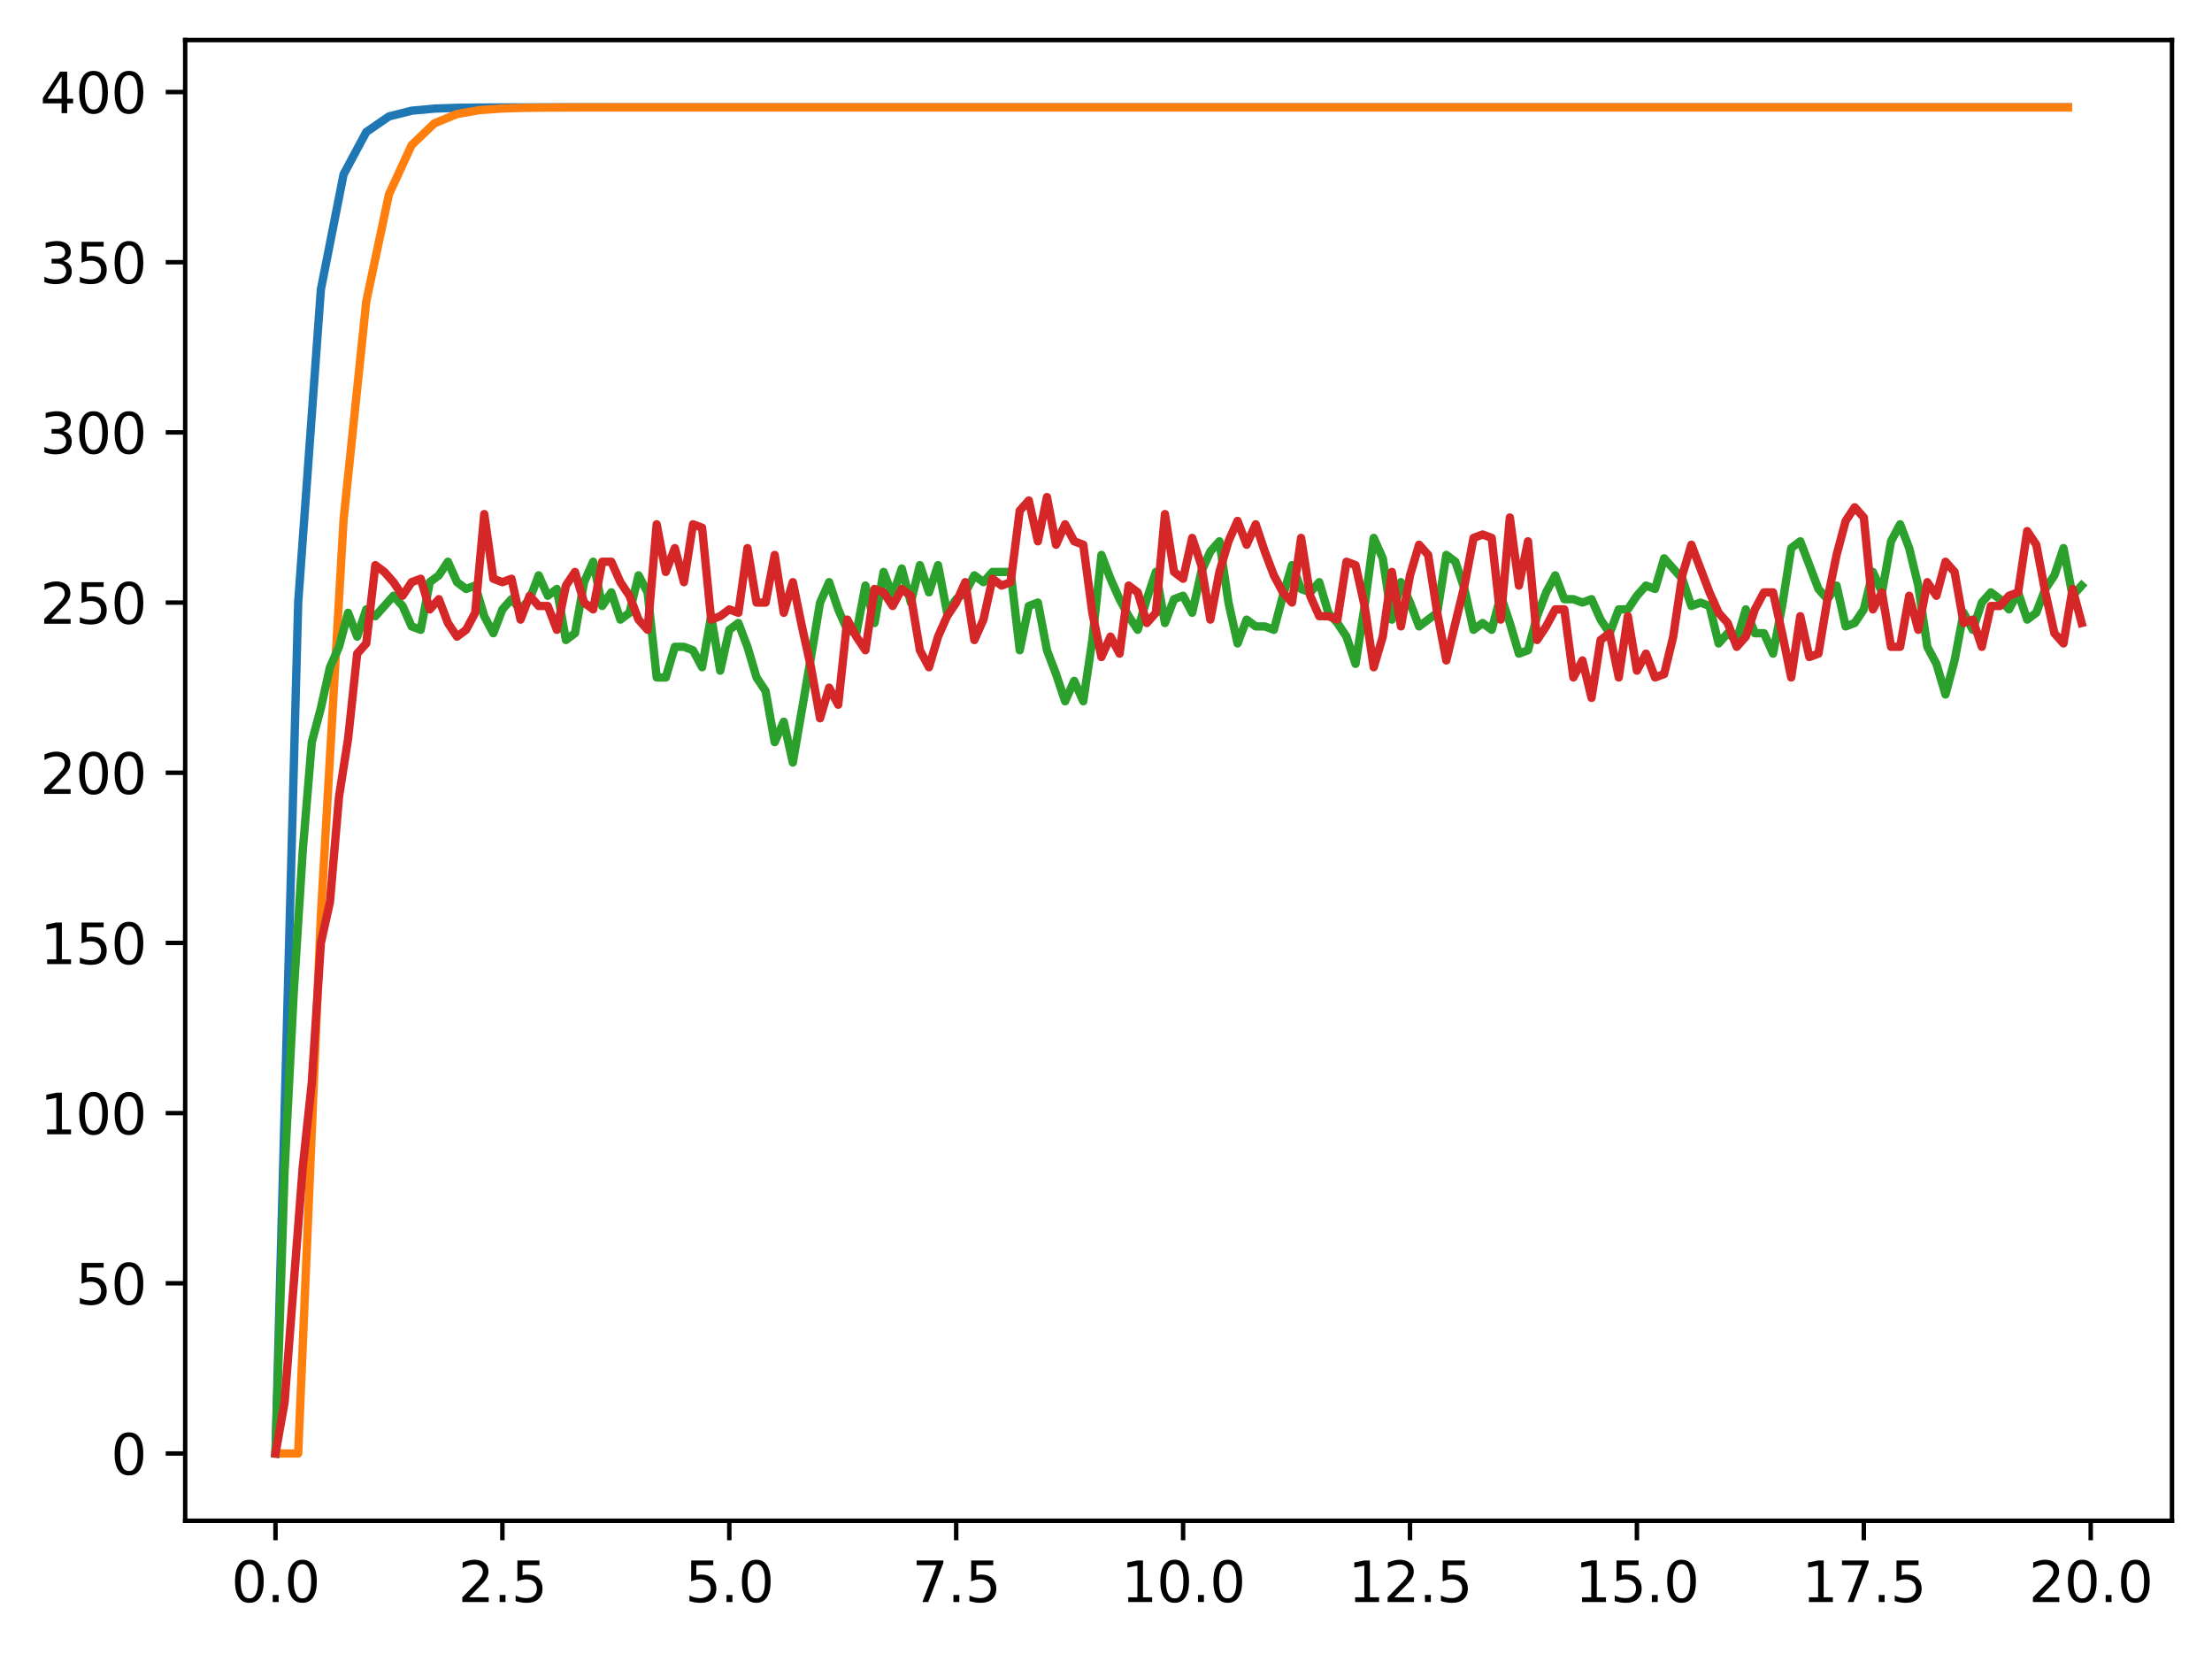<?xml version="1.0" encoding="utf-8" standalone="no"?>
<!DOCTYPE svg PUBLIC "-//W3C//DTD SVG 1.1//EN"
  "http://www.w3.org/Graphics/SVG/1.1/DTD/svg11.dtd">
<svg xmlns:xlink="http://www.w3.org/1999/xlink" width="397.608pt" height="297.19pt" viewBox="0 0 397.608 297.19" xmlns="http://www.w3.org/2000/svg" version="1.1">
 <defs>
  <style type="text/css">*{stroke-linejoin: round; stroke-linecap: butt}</style>
 </defs>
 <g id="figure_1">
  <g id="patch_1">
   <path d="M 0 297.19 
L 397.608 297.19 
L 397.608 0 
L 0 0 
z
" style="fill: #ffffff"/>
  </g>
  <g id="axes_1">
   <g id="patch_2">
    <path d="M 33.288 273.312 
L 390.408 273.312 
L 390.408 7.2 
L 33.288 7.2 
z
" style="fill: #ffffff"/>
   </g>
   <g id="matplotlib.axis_1">
    <g id="xtick_1">
     <g id="line2d_1">
      <defs>
       <path id="m0c84ebdc42" d="M 0 0 
L 0 3.5 
" style="stroke: #000000; stroke-width: 0.8"/>
      </defs>
      <g>
       <use xlink:href="#m0c84ebdc42" x="49.52" y="273.312" style="stroke: #000000; stroke-width: 0.8"/>
      </g>
     </g>
     <g id="text_1">
      <!-- 0.0 -->
      <g transform="translate(41.569 287.91) scale(0.1 -0.1)">
       <defs>
        <path id="DejaVuSans-30" d="M 2034 4250 
Q 1547 4250 1301 3770 
Q 1056 3291 1056 2328 
Q 1056 1369 1301 889 
Q 1547 409 2034 409 
Q 2525 409 2770 889 
Q 3016 1369 3016 2328 
Q 3016 3291 2770 3770 
Q 2525 4250 2034 4250 
z
M 2034 4750 
Q 2819 4750 3233 4129 
Q 3647 3509 3647 2328 
Q 3647 1150 3233 529 
Q 2819 -91 2034 -91 
Q 1250 -91 836 529 
Q 422 1150 422 2328 
Q 422 3509 836 4129 
Q 1250 4750 2034 4750 
z
" transform="scale(0.016)"/>
        <path id="DejaVuSans-2e" d="M 684 794 
L 1344 794 
L 1344 0 
L 684 0 
L 684 794 
z
" transform="scale(0.016)"/>
       </defs>
       <use xlink:href="#DejaVuSans-30"/>
       <use xlink:href="#DejaVuSans-2e" x="63.623"/>
       <use xlink:href="#DejaVuSans-30" x="95.41"/>
      </g>
     </g>
    </g>
    <g id="xtick_2">
     <g id="line2d_2">
      <g>
       <use xlink:href="#m0c84ebdc42" x="90.306" y="273.312" style="stroke: #000000; stroke-width: 0.8"/>
      </g>
     </g>
     <g id="text_2">
      <!-- 2.5 -->
      <g transform="translate(82.354 287.91) scale(0.1 -0.1)">
       <defs>
        <path id="DejaVuSans-32" d="M 1228 531 
L 3431 531 
L 3431 0 
L 469 0 
L 469 531 
Q 828 903 1448 1529 
Q 2069 2156 2228 2338 
Q 2531 2678 2651 2914 
Q 2772 3150 2772 3378 
Q 2772 3750 2511 3984 
Q 2250 4219 1831 4219 
Q 1534 4219 1204 4116 
Q 875 4013 500 3803 
L 500 4441 
Q 881 4594 1212 4672 
Q 1544 4750 1819 4750 
Q 2544 4750 2975 4387 
Q 3406 4025 3406 3419 
Q 3406 3131 3298 2873 
Q 3191 2616 2906 2266 
Q 2828 2175 2409 1742 
Q 1991 1309 1228 531 
z
" transform="scale(0.016)"/>
        <path id="DejaVuSans-35" d="M 691 4666 
L 3169 4666 
L 3169 4134 
L 1269 4134 
L 1269 2991 
Q 1406 3038 1543 3061 
Q 1681 3084 1819 3084 
Q 2600 3084 3056 2656 
Q 3513 2228 3513 1497 
Q 3513 744 3044 326 
Q 2575 -91 1722 -91 
Q 1428 -91 1123 -41 
Q 819 9 494 109 
L 494 744 
Q 775 591 1075 516 
Q 1375 441 1709 441 
Q 2250 441 2565 725 
Q 2881 1009 2881 1497 
Q 2881 1984 2565 2268 
Q 2250 2553 1709 2553 
Q 1456 2553 1204 2497 
Q 953 2441 691 2322 
L 691 4666 
z
" transform="scale(0.016)"/>
       </defs>
       <use xlink:href="#DejaVuSans-32"/>
       <use xlink:href="#DejaVuSans-2e" x="63.623"/>
       <use xlink:href="#DejaVuSans-35" x="95.41"/>
      </g>
     </g>
    </g>
    <g id="xtick_3">
     <g id="line2d_3">
      <g>
       <use xlink:href="#m0c84ebdc42" x="131.092" y="273.312" style="stroke: #000000; stroke-width: 0.8"/>
      </g>
     </g>
     <g id="text_3">
      <!-- 5.0 -->
      <g transform="translate(123.14 287.91) scale(0.1 -0.1)">
       <use xlink:href="#DejaVuSans-35"/>
       <use xlink:href="#DejaVuSans-2e" x="63.623"/>
       <use xlink:href="#DejaVuSans-30" x="95.41"/>
      </g>
     </g>
    </g>
    <g id="xtick_4">
     <g id="line2d_4">
      <g>
       <use xlink:href="#m0c84ebdc42" x="171.877" y="273.312" style="stroke: #000000; stroke-width: 0.8"/>
      </g>
     </g>
     <g id="text_4">
      <!-- 7.5 -->
      <g transform="translate(163.926 287.91) scale(0.1 -0.1)">
       <defs>
        <path id="DejaVuSans-37" d="M 525 4666 
L 3525 4666 
L 3525 4397 
L 1831 0 
L 1172 0 
L 2766 4134 
L 525 4134 
L 525 4666 
z
" transform="scale(0.016)"/>
       </defs>
       <use xlink:href="#DejaVuSans-37"/>
       <use xlink:href="#DejaVuSans-2e" x="63.623"/>
       <use xlink:href="#DejaVuSans-35" x="95.41"/>
      </g>
     </g>
    </g>
    <g id="xtick_5">
     <g id="line2d_5">
      <g>
       <use xlink:href="#m0c84ebdc42" x="212.663" y="273.312" style="stroke: #000000; stroke-width: 0.8"/>
      </g>
     </g>
     <g id="text_5">
      <!-- 10.0 -->
      <g transform="translate(201.53 287.91) scale(0.1 -0.1)">
       <defs>
        <path id="DejaVuSans-31" d="M 794 531 
L 1825 531 
L 1825 4091 
L 703 3866 
L 703 4441 
L 1819 4666 
L 2450 4666 
L 2450 531 
L 3481 531 
L 3481 0 
L 794 0 
L 794 531 
z
" transform="scale(0.016)"/>
       </defs>
       <use xlink:href="#DejaVuSans-31"/>
       <use xlink:href="#DejaVuSans-30" x="63.623"/>
       <use xlink:href="#DejaVuSans-2e" x="127.246"/>
       <use xlink:href="#DejaVuSans-30" x="159.033"/>
      </g>
     </g>
    </g>
    <g id="xtick_6">
     <g id="line2d_6">
      <g>
       <use xlink:href="#m0c84ebdc42" x="253.449" y="273.312" style="stroke: #000000; stroke-width: 0.8"/>
      </g>
     </g>
     <g id="text_6">
      <!-- 12.5 -->
      <g transform="translate(242.316 287.91) scale(0.1 -0.1)">
       <use xlink:href="#DejaVuSans-31"/>
       <use xlink:href="#DejaVuSans-32" x="63.623"/>
       <use xlink:href="#DejaVuSans-2e" x="127.246"/>
       <use xlink:href="#DejaVuSans-35" x="159.033"/>
      </g>
     </g>
    </g>
    <g id="xtick_7">
     <g id="line2d_7">
      <g>
       <use xlink:href="#m0c84ebdc42" x="294.235" y="273.312" style="stroke: #000000; stroke-width: 0.8"/>
      </g>
     </g>
     <g id="text_7">
      <!-- 15.0 -->
      <g transform="translate(283.102 287.91) scale(0.1 -0.1)">
       <use xlink:href="#DejaVuSans-31"/>
       <use xlink:href="#DejaVuSans-35" x="63.623"/>
       <use xlink:href="#DejaVuSans-2e" x="127.246"/>
       <use xlink:href="#DejaVuSans-30" x="159.033"/>
      </g>
     </g>
    </g>
    <g id="xtick_8">
     <g id="line2d_8">
      <g>
       <use xlink:href="#m0c84ebdc42" x="335.02" y="273.312" style="stroke: #000000; stroke-width: 0.8"/>
      </g>
     </g>
     <g id="text_8">
      <!-- 17.5 -->
      <g transform="translate(323.888 287.91) scale(0.1 -0.1)">
       <use xlink:href="#DejaVuSans-31"/>
       <use xlink:href="#DejaVuSans-37" x="63.623"/>
       <use xlink:href="#DejaVuSans-2e" x="127.246"/>
       <use xlink:href="#DejaVuSans-35" x="159.033"/>
      </g>
     </g>
    </g>
    <g id="xtick_9">
     <g id="line2d_9">
      <g>
       <use xlink:href="#m0c84ebdc42" x="375.806" y="273.312" style="stroke: #000000; stroke-width: 0.8"/>
      </g>
     </g>
     <g id="text_9">
      <!-- 20.0 -->
      <g transform="translate(364.673 287.91) scale(0.1 -0.1)">
       <use xlink:href="#DejaVuSans-32"/>
       <use xlink:href="#DejaVuSans-30" x="63.623"/>
       <use xlink:href="#DejaVuSans-2e" x="127.246"/>
       <use xlink:href="#DejaVuSans-30" x="159.033"/>
      </g>
     </g>
    </g>
   </g>
   <g id="matplotlib.axis_2">
    <g id="ytick_1">
     <g id="line2d_10">
      <defs>
       <path id="m16a7d1de7c" d="M 0 0 
L -3.5 0 
" style="stroke: #000000; stroke-width: 0.8"/>
      </defs>
      <g>
       <use xlink:href="#m16a7d1de7c" x="33.288" y="261.216" style="stroke: #000000; stroke-width: 0.8"/>
      </g>
     </g>
     <g id="text_10">
      <!-- 0 -->
      <g transform="translate(19.925 265.015) scale(0.1 -0.1)">
       <use xlink:href="#DejaVuSans-30"/>
      </g>
     </g>
    </g>
    <g id="ytick_2">
     <g id="line2d_11">
      <g>
       <use xlink:href="#m16a7d1de7c" x="33.288" y="230.631" style="stroke: #000000; stroke-width: 0.8"/>
      </g>
     </g>
     <g id="text_11">
      <!-- 50 -->
      <g transform="translate(13.562 234.431) scale(0.1 -0.1)">
       <use xlink:href="#DejaVuSans-35"/>
       <use xlink:href="#DejaVuSans-30" x="63.623"/>
      </g>
     </g>
    </g>
    <g id="ytick_3">
     <g id="line2d_12">
      <g>
       <use xlink:href="#m16a7d1de7c" x="33.288" y="200.047" style="stroke: #000000; stroke-width: 0.8"/>
      </g>
     </g>
     <g id="text_12">
      <!-- 100 -->
      <g transform="translate(7.2 203.846) scale(0.1 -0.1)">
       <use xlink:href="#DejaVuSans-31"/>
       <use xlink:href="#DejaVuSans-30" x="63.623"/>
       <use xlink:href="#DejaVuSans-30" x="127.246"/>
      </g>
     </g>
    </g>
    <g id="ytick_4">
     <g id="line2d_13">
      <g>
       <use xlink:href="#m16a7d1de7c" x="33.288" y="169.462" style="stroke: #000000; stroke-width: 0.8"/>
      </g>
     </g>
     <g id="text_13">
      <!-- 150 -->
      <g transform="translate(7.2 173.262) scale(0.1 -0.1)">
       <use xlink:href="#DejaVuSans-31"/>
       <use xlink:href="#DejaVuSans-35" x="63.623"/>
       <use xlink:href="#DejaVuSans-30" x="127.246"/>
      </g>
     </g>
    </g>
    <g id="ytick_5">
     <g id="line2d_14">
      <g>
       <use xlink:href="#m16a7d1de7c" x="33.288" y="138.878" style="stroke: #000000; stroke-width: 0.8"/>
      </g>
     </g>
     <g id="text_14">
      <!-- 200 -->
      <g transform="translate(7.2 142.677) scale(0.1 -0.1)">
       <use xlink:href="#DejaVuSans-32"/>
       <use xlink:href="#DejaVuSans-30" x="63.623"/>
       <use xlink:href="#DejaVuSans-30" x="127.246"/>
      </g>
     </g>
    </g>
    <g id="ytick_6">
     <g id="line2d_15">
      <g>
       <use xlink:href="#m16a7d1de7c" x="33.288" y="108.293" style="stroke: #000000; stroke-width: 0.8"/>
      </g>
     </g>
     <g id="text_15">
      <!-- 250 -->
      <g transform="translate(7.2 112.093) scale(0.1 -0.1)">
       <use xlink:href="#DejaVuSans-32"/>
       <use xlink:href="#DejaVuSans-35" x="63.623"/>
       <use xlink:href="#DejaVuSans-30" x="127.246"/>
      </g>
     </g>
    </g>
    <g id="ytick_7">
     <g id="line2d_16">
      <g>
       <use xlink:href="#m16a7d1de7c" x="33.288" y="77.709" style="stroke: #000000; stroke-width: 0.8"/>
      </g>
     </g>
     <g id="text_16">
      <!-- 300 -->
      <g transform="translate(7.2 81.508) scale(0.1 -0.1)">
       <defs>
        <path id="DejaVuSans-33" d="M 2597 2516 
Q 3050 2419 3304 2112 
Q 3559 1806 3559 1356 
Q 3559 666 3084 287 
Q 2609 -91 1734 -91 
Q 1441 -91 1130 -33 
Q 819 25 488 141 
L 488 750 
Q 750 597 1062 519 
Q 1375 441 1716 441 
Q 2309 441 2620 675 
Q 2931 909 2931 1356 
Q 2931 1769 2642 2001 
Q 2353 2234 1838 2234 
L 1294 2234 
L 1294 2753 
L 1863 2753 
Q 2328 2753 2575 2939 
Q 2822 3125 2822 3475 
Q 2822 3834 2567 4026 
Q 2313 4219 1838 4219 
Q 1578 4219 1281 4162 
Q 984 4106 628 3988 
L 628 4550 
Q 988 4650 1302 4700 
Q 1616 4750 1894 4750 
Q 2613 4750 3031 4423 
Q 3450 4097 3450 3541 
Q 3450 3153 3228 2886 
Q 3006 2619 2597 2516 
z
" transform="scale(0.016)"/>
       </defs>
       <use xlink:href="#DejaVuSans-33"/>
       <use xlink:href="#DejaVuSans-30" x="63.623"/>
       <use xlink:href="#DejaVuSans-30" x="127.246"/>
      </g>
     </g>
    </g>
    <g id="ytick_8">
     <g id="line2d_17">
      <g>
       <use xlink:href="#m16a7d1de7c" x="33.288" y="47.124" style="stroke: #000000; stroke-width: 0.8"/>
      </g>
     </g>
     <g id="text_17">
      <!-- 350 -->
      <g transform="translate(7.2 50.924) scale(0.1 -0.1)">
       <use xlink:href="#DejaVuSans-33"/>
       <use xlink:href="#DejaVuSans-35" x="63.623"/>
       <use xlink:href="#DejaVuSans-30" x="127.246"/>
      </g>
     </g>
    </g>
    <g id="ytick_9">
     <g id="line2d_18">
      <g>
       <use xlink:href="#m16a7d1de7c" x="33.288" y="16.54" style="stroke: #000000; stroke-width: 0.8"/>
      </g>
     </g>
     <g id="text_18">
      <!-- 400 -->
      <g transform="translate(7.2 20.339) scale(0.1 -0.1)">
       <defs>
        <path id="DejaVuSans-34" d="M 2419 4116 
L 825 1625 
L 2419 1625 
L 2419 4116 
z
M 2253 4666 
L 3047 4666 
L 3047 1625 
L 3713 1625 
L 3713 1100 
L 3047 1100 
L 3047 0 
L 2419 0 
L 2419 1100 
L 313 1100 
L 313 1709 
L 2253 4666 
z
" transform="scale(0.016)"/>
       </defs>
       <use xlink:href="#DejaVuSans-34"/>
       <use xlink:href="#DejaVuSans-30" x="63.623"/>
       <use xlink:href="#DejaVuSans-30" x="127.246"/>
      </g>
     </g>
    </g>
   </g>
   <g id="line2d_19">
    <path d="M 49.52 261.216 
L 53.599 108.293 
L 57.677 52.036 
L 61.756 31.34 
L 65.835 23.727 
L 69.913 20.926 
L 73.992 19.896 
L 78.07 19.517 
L 82.149 19.377 
L 86.227 19.326 
L 90.306 19.307 
L 94.385 19.3 
L 98.463 19.297 
L 102.542 19.297 
L 106.62 19.296 
L 110.699 19.296 
L 114.777 19.296 
L 118.856 19.296 
L 122.935 19.296 
L 127.013 19.296 
L 131.092 19.296 
L 135.17 19.296 
L 139.249 19.296 
L 143.327 19.296 
L 147.406 19.296 
L 151.485 19.296 
L 155.563 19.296 
L 159.642 19.296 
L 163.72 19.296 
L 167.799 19.296 
L 171.877 19.296 
L 175.956 19.296 
L 180.035 19.296 
L 184.113 19.296 
L 188.192 19.296 
L 192.27 19.296 
L 196.349 19.296 
L 200.427 19.296 
L 204.506 19.296 
L 208.585 19.296 
L 212.663 19.296 
L 216.742 19.296 
L 220.82 19.296 
L 224.899 19.296 
L 228.978 19.296 
L 233.056 19.296 
L 237.135 19.296 
L 241.213 19.296 
L 245.292 19.296 
L 249.37 19.296 
L 253.449 19.296 
L 257.528 19.296 
L 261.606 19.296 
L 265.685 19.296 
L 269.763 19.296 
L 273.842 19.296 
L 277.92 19.296 
L 281.999 19.296 
L 286.078 19.296 
L 290.156 19.296 
L 294.235 19.296 
L 298.313 19.296 
L 302.392 19.296 
L 306.47 19.296 
L 310.549 19.296 
L 314.628 19.296 
L 318.706 19.296 
L 322.785 19.296 
L 326.863 19.296 
L 330.942 19.296 
L 335.02 19.296 
L 339.099 19.296 
L 343.178 19.296 
L 347.256 19.296 
L 351.335 19.296 
L 355.413 19.296 
L 359.492 19.296 
L 363.57 19.296 
L 367.649 19.296 
L 371.728 19.296 
" clip-path="url(#p9a6ad290fe)" style="fill: none; stroke: #1f77b4; stroke-width: 1.5; stroke-linecap: square"/>
   </g>
   <g id="line2d_20">
    <path d="M 49.52 261.216 
L 53.599 261.216 
L 57.677 164.55 
L 61.756 93.428 
L 65.835 54.181 
L 69.913 34.93 
L 73.992 26.078 
L 78.07 22.17 
L 82.149 20.493 
L 86.227 19.788 
L 90.306 19.496 
L 94.385 19.376 
L 98.463 19.328 
L 102.542 19.309 
L 106.62 19.301 
L 110.699 19.298 
L 114.777 19.297 
L 118.856 19.296 
L 122.935 19.296 
L 127.013 19.296 
L 131.092 19.296 
L 135.17 19.296 
L 139.249 19.296 
L 143.327 19.296 
L 147.406 19.296 
L 151.485 19.296 
L 155.563 19.296 
L 159.642 19.296 
L 163.72 19.296 
L 167.799 19.296 
L 171.877 19.296 
L 175.956 19.296 
L 180.035 19.296 
L 184.113 19.296 
L 188.192 19.296 
L 192.27 19.296 
L 196.349 19.296 
L 200.427 19.296 
L 204.506 19.296 
L 208.585 19.296 
L 212.663 19.296 
L 216.742 19.296 
L 220.82 19.296 
L 224.899 19.296 
L 228.978 19.296 
L 233.056 19.296 
L 237.135 19.296 
L 241.213 19.296 
L 245.292 19.296 
L 249.37 19.296 
L 253.449 19.296 
L 257.528 19.296 
L 261.606 19.296 
L 265.685 19.296 
L 269.763 19.296 
L 273.842 19.296 
L 277.92 19.296 
L 281.999 19.296 
L 286.078 19.296 
L 290.156 19.296 
L 294.235 19.296 
L 298.313 19.296 
L 302.392 19.296 
L 306.47 19.296 
L 310.549 19.296 
L 314.628 19.296 
L 318.706 19.296 
L 322.785 19.296 
L 326.863 19.296 
L 330.942 19.296 
L 335.02 19.296 
L 339.099 19.296 
L 343.178 19.296 
L 347.256 19.296 
L 351.335 19.296 
L 355.413 19.296 
L 359.492 19.296 
L 363.57 19.296 
L 367.649 19.296 
L 371.728 19.296 
" clip-path="url(#p9a6ad290fe)" style="fill: none; stroke: #ff7f0e; stroke-width: 1.5; stroke-linecap: square"/>
   </g>
   <g id="line2d_21">
    <path d="M 49.52 261.216 
L 51.152 210.446 
L 52.783 178.638 
L 54.415 152.947 
L 56.046 133.373 
L 57.677 127.256 
L 59.309 119.916 
L 60.94 116.245 
L 62.572 110.128 
L 64.203 114.41 
L 65.835 109.517 
L 67.466 110.74 
L 70.729 107.07 
L 72.36 108.905 
L 73.992 112.575 
L 75.623 113.187 
L 77.255 104.623 
L 78.886 103.4 
L 80.517 100.953 
L 82.149 104.623 
L 83.78 105.847 
L 85.412 105.235 
L 87.043 110.74 
L 88.675 113.799 
L 90.306 109.517 
L 91.937 107.682 
L 93.569 109.517 
L 95.2 107.682 
L 96.832 103.4 
L 98.463 107.07 
L 100.095 105.847 
L 101.726 115.022 
L 103.357 113.799 
L 104.989 104.623 
L 106.62 100.953 
L 108.252 108.905 
L 109.883 106.458 
L 111.515 111.352 
L 113.146 110.128 
L 114.777 103.4 
L 116.409 106.458 
L 118.04 121.751 
L 119.672 121.751 
L 121.303 116.245 
L 122.935 116.245 
L 124.566 116.857 
L 126.197 119.916 
L 127.829 110.74 
L 129.46 120.527 
L 131.092 113.187 
L 132.723 111.964 
L 134.355 116.245 
L 135.986 121.751 
L 137.617 124.197 
L 139.249 133.373 
L 140.88 129.703 
L 142.512 137.043 
L 145.775 118.08 
L 147.406 108.293 
L 149.037 104.623 
L 150.669 109.517 
L 152.3 113.187 
L 153.932 113.799 
L 155.563 105.235 
L 157.195 111.964 
L 158.826 102.788 
L 160.457 107.07 
L 162.089 102.176 
L 163.72 108.293 
L 165.352 101.565 
L 166.983 106.458 
L 168.615 101.565 
L 170.246 110.128 
L 171.877 107.682 
L 173.509 106.458 
L 175.14 103.4 
L 176.772 104.623 
L 178.403 102.788 
L 181.666 102.788 
L 183.297 116.857 
L 184.929 108.905 
L 186.56 108.293 
L 188.192 116.857 
L 189.823 121.139 
L 191.455 126.032 
L 193.086 122.362 
L 194.717 126.032 
L 196.349 115.022 
L 197.98 99.73 
L 199.612 104.012 
L 201.243 107.682 
L 202.875 110.74 
L 204.506 113.187 
L 206.137 107.682 
L 207.769 102.788 
L 209.4 111.964 
L 211.032 107.682 
L 212.663 107.07 
L 214.295 110.128 
L 215.926 102.788 
L 217.558 99.118 
L 219.189 97.283 
L 220.82 108.293 
L 222.452 115.634 
L 224.083 111.352 
L 225.715 112.575 
L 227.346 112.575 
L 228.978 113.187 
L 230.609 107.07 
L 232.24 101.565 
L 233.872 105.847 
L 235.503 106.458 
L 237.135 104.623 
L 238.766 110.128 
L 240.398 111.964 
L 242.029 114.41 
L 243.66 119.304 
L 245.292 108.905 
L 246.923 96.671 
L 248.555 100.341 
L 250.186 111.352 
L 251.818 104.623 
L 253.449 108.293 
L 255.08 112.575 
L 258.343 110.128 
L 259.975 99.73 
L 261.606 100.953 
L 263.238 105.847 
L 264.869 113.187 
L 266.5 111.964 
L 268.132 113.187 
L 269.763 107.07 
L 271.395 111.964 
L 273.026 117.469 
L 274.658 116.857 
L 276.289 110.74 
L 277.92 106.458 
L 279.552 103.4 
L 281.183 107.682 
L 282.815 107.682 
L 284.446 108.293 
L 286.078 107.682 
L 287.709 111.352 
L 289.34 113.799 
L 290.972 109.517 
L 292.603 109.517 
L 294.235 107.07 
L 295.866 105.235 
L 297.498 105.847 
L 299.129 100.341 
L 302.392 104.012 
L 304.023 108.905 
L 305.655 108.293 
L 307.286 108.905 
L 308.918 115.634 
L 310.549 113.799 
L 312.18 115.022 
L 313.812 109.517 
L 315.443 113.799 
L 317.075 113.799 
L 318.706 117.469 
L 320.338 108.905 
L 321.969 98.506 
L 323.6 97.283 
L 326.863 105.847 
L 328.495 107.682 
L 330.126 105.235 
L 331.758 112.575 
L 333.389 111.964 
L 335.02 109.517 
L 336.652 102.788 
L 338.283 106.458 
L 339.915 97.283 
L 341.546 94.225 
L 343.178 98.506 
L 344.809 105.235 
L 346.44 116.245 
L 348.072 119.304 
L 349.703 124.809 
L 351.335 118.692 
L 352.966 110.128 
L 354.598 113.187 
L 356.229 108.293 
L 357.86 106.458 
L 359.492 107.682 
L 361.123 109.517 
L 362.755 106.458 
L 364.386 111.352 
L 366.018 110.128 
L 367.649 105.847 
L 369.28 103.4 
L 370.912 98.506 
L 372.543 107.07 
L 374.175 105.235 
L 374.175 105.235 
" clip-path="url(#p9a6ad290fe)" style="fill: none; stroke: #2ca02c; stroke-width: 1.5; stroke-linecap: square"/>
   </g>
   <g id="line2d_22">
    <path d="M 49.52 261.216 
L 51.152 252.041 
L 54.415 209.834 
L 56.046 194.542 
L 57.677 169.462 
L 59.309 162.122 
L 60.94 143.16 
L 62.572 132.761 
L 64.203 117.469 
L 65.835 115.634 
L 67.466 101.565 
L 69.097 102.788 
L 70.729 104.623 
L 72.36 107.07 
L 73.992 104.623 
L 75.623 104.012 
L 77.255 109.517 
L 78.886 107.682 
L 80.517 111.964 
L 82.149 114.41 
L 83.78 113.187 
L 85.412 110.128 
L 87.043 92.389 
L 88.675 104.012 
L 90.306 104.623 
L 91.937 104.012 
L 93.569 111.352 
L 95.2 107.07 
L 96.832 108.905 
L 98.463 108.905 
L 100.095 113.187 
L 101.726 105.235 
L 103.357 102.788 
L 104.989 108.293 
L 106.62 109.517 
L 108.252 100.953 
L 109.883 100.953 
L 111.515 104.623 
L 113.146 107.07 
L 114.777 111.352 
L 116.409 113.187 
L 118.04 94.225 
L 119.672 102.788 
L 121.303 98.506 
L 122.935 104.623 
L 124.566 94.225 
L 126.197 94.836 
L 127.829 111.352 
L 129.46 110.74 
L 131.092 109.517 
L 132.723 110.128 
L 134.355 98.506 
L 135.986 108.293 
L 137.617 108.293 
L 139.249 99.73 
L 140.88 110.128 
L 142.512 104.623 
L 144.143 112.575 
L 145.775 119.916 
L 147.406 129.091 
L 149.037 123.586 
L 150.669 126.644 
L 152.3 111.352 
L 153.932 114.41 
L 155.563 116.857 
L 157.195 105.847 
L 158.826 106.458 
L 160.457 108.905 
L 162.089 105.847 
L 163.72 107.07 
L 165.352 116.857 
L 166.983 119.916 
L 168.615 114.41 
L 170.246 110.74 
L 171.877 108.293 
L 173.509 104.623 
L 175.14 115.022 
L 176.772 111.352 
L 178.403 104.012 
L 180.035 105.235 
L 181.666 104.623 
L 183.297 91.778 
L 184.929 89.943 
L 186.56 97.283 
L 188.192 89.331 
L 189.823 97.895 
L 191.455 94.225 
L 193.086 97.283 
L 194.717 97.895 
L 196.349 110.128 
L 197.98 118.08 
L 199.612 114.41 
L 201.243 117.469 
L 202.875 105.235 
L 204.506 106.458 
L 206.137 111.964 
L 207.769 110.128 
L 209.4 92.389 
L 211.032 102.788 
L 212.663 104.012 
L 214.295 96.671 
L 215.926 101.565 
L 217.558 111.352 
L 219.189 102.788 
L 220.82 97.283 
L 222.452 93.613 
L 224.083 97.895 
L 225.715 94.225 
L 227.346 99.118 
L 228.978 103.4 
L 230.609 106.458 
L 232.24 108.293 
L 233.872 96.671 
L 235.503 107.07 
L 237.135 110.74 
L 238.766 110.74 
L 240.398 111.352 
L 242.029 100.953 
L 243.66 101.565 
L 245.292 108.905 
L 246.923 119.916 
L 248.555 114.41 
L 250.186 102.788 
L 251.818 112.575 
L 253.449 103.4 
L 255.08 97.895 
L 256.712 99.73 
L 258.343 110.128 
L 259.975 118.692 
L 263.238 105.235 
L 264.869 96.671 
L 266.5 96.06 
L 268.132 96.671 
L 269.763 111.352 
L 271.395 93.001 
L 273.026 105.235 
L 274.658 97.283 
L 276.289 115.022 
L 277.92 112.575 
L 279.552 109.517 
L 281.183 109.517 
L 282.815 121.751 
L 284.446 118.692 
L 286.078 125.421 
L 287.709 115.022 
L 289.34 113.799 
L 290.972 121.751 
L 292.603 110.74 
L 294.235 120.527 
L 295.866 117.469 
L 297.498 121.751 
L 299.129 121.139 
L 300.76 114.41 
L 302.392 103.4 
L 304.023 97.895 
L 307.286 106.458 
L 308.918 110.128 
L 310.549 111.964 
L 312.18 116.245 
L 313.812 114.41 
L 315.443 109.517 
L 317.075 106.458 
L 318.706 106.458 
L 320.338 113.799 
L 321.969 121.751 
L 323.6 110.74 
L 325.232 118.08 
L 326.863 117.469 
L 328.495 107.682 
L 330.126 99.73 
L 331.758 93.613 
L 333.389 91.166 
L 335.02 93.001 
L 336.652 109.517 
L 338.283 106.458 
L 339.915 116.245 
L 341.546 116.245 
L 343.178 107.07 
L 344.809 113.187 
L 346.44 104.623 
L 348.072 107.07 
L 349.703 100.953 
L 351.335 102.788 
L 352.966 111.964 
L 354.598 111.352 
L 356.229 116.245 
L 357.86 108.905 
L 359.492 108.905 
L 361.123 107.07 
L 362.755 106.458 
L 364.386 95.448 
L 366.018 97.895 
L 367.649 106.458 
L 369.28 113.799 
L 370.912 115.634 
L 372.543 105.847 
L 374.175 111.964 
L 374.175 111.964 
" clip-path="url(#p9a6ad290fe)" style="fill: none; stroke: #d62728; stroke-width: 1.5; stroke-linecap: square"/>
   </g>
   <g id="patch_3">
    <path d="M 33.288 273.312 
L 33.288 7.2 
" style="fill: none; stroke: #000000; stroke-width: 0.8; stroke-linejoin: miter; stroke-linecap: square"/>
   </g>
   <g id="patch_4">
    <path d="M 390.408 273.312 
L 390.408 7.2 
" style="fill: none; stroke: #000000; stroke-width: 0.8; stroke-linejoin: miter; stroke-linecap: square"/>
   </g>
   <g id="patch_5">
    <path d="M 33.288 273.312 
L 390.408 273.312 
" style="fill: none; stroke: #000000; stroke-width: 0.8; stroke-linejoin: miter; stroke-linecap: square"/>
   </g>
   <g id="patch_6">
    <path d="M 33.288 7.2 
L 390.408 7.2 
" style="fill: none; stroke: #000000; stroke-width: 0.8; stroke-linejoin: miter; stroke-linecap: square"/>
   </g>
  </g>
 </g>
 <defs>
  <clipPath id="p9a6ad290fe">
   <rect x="33.288" y="7.2" width="357.12" height="266.112"/>
  </clipPath>
 </defs>
</svg>
